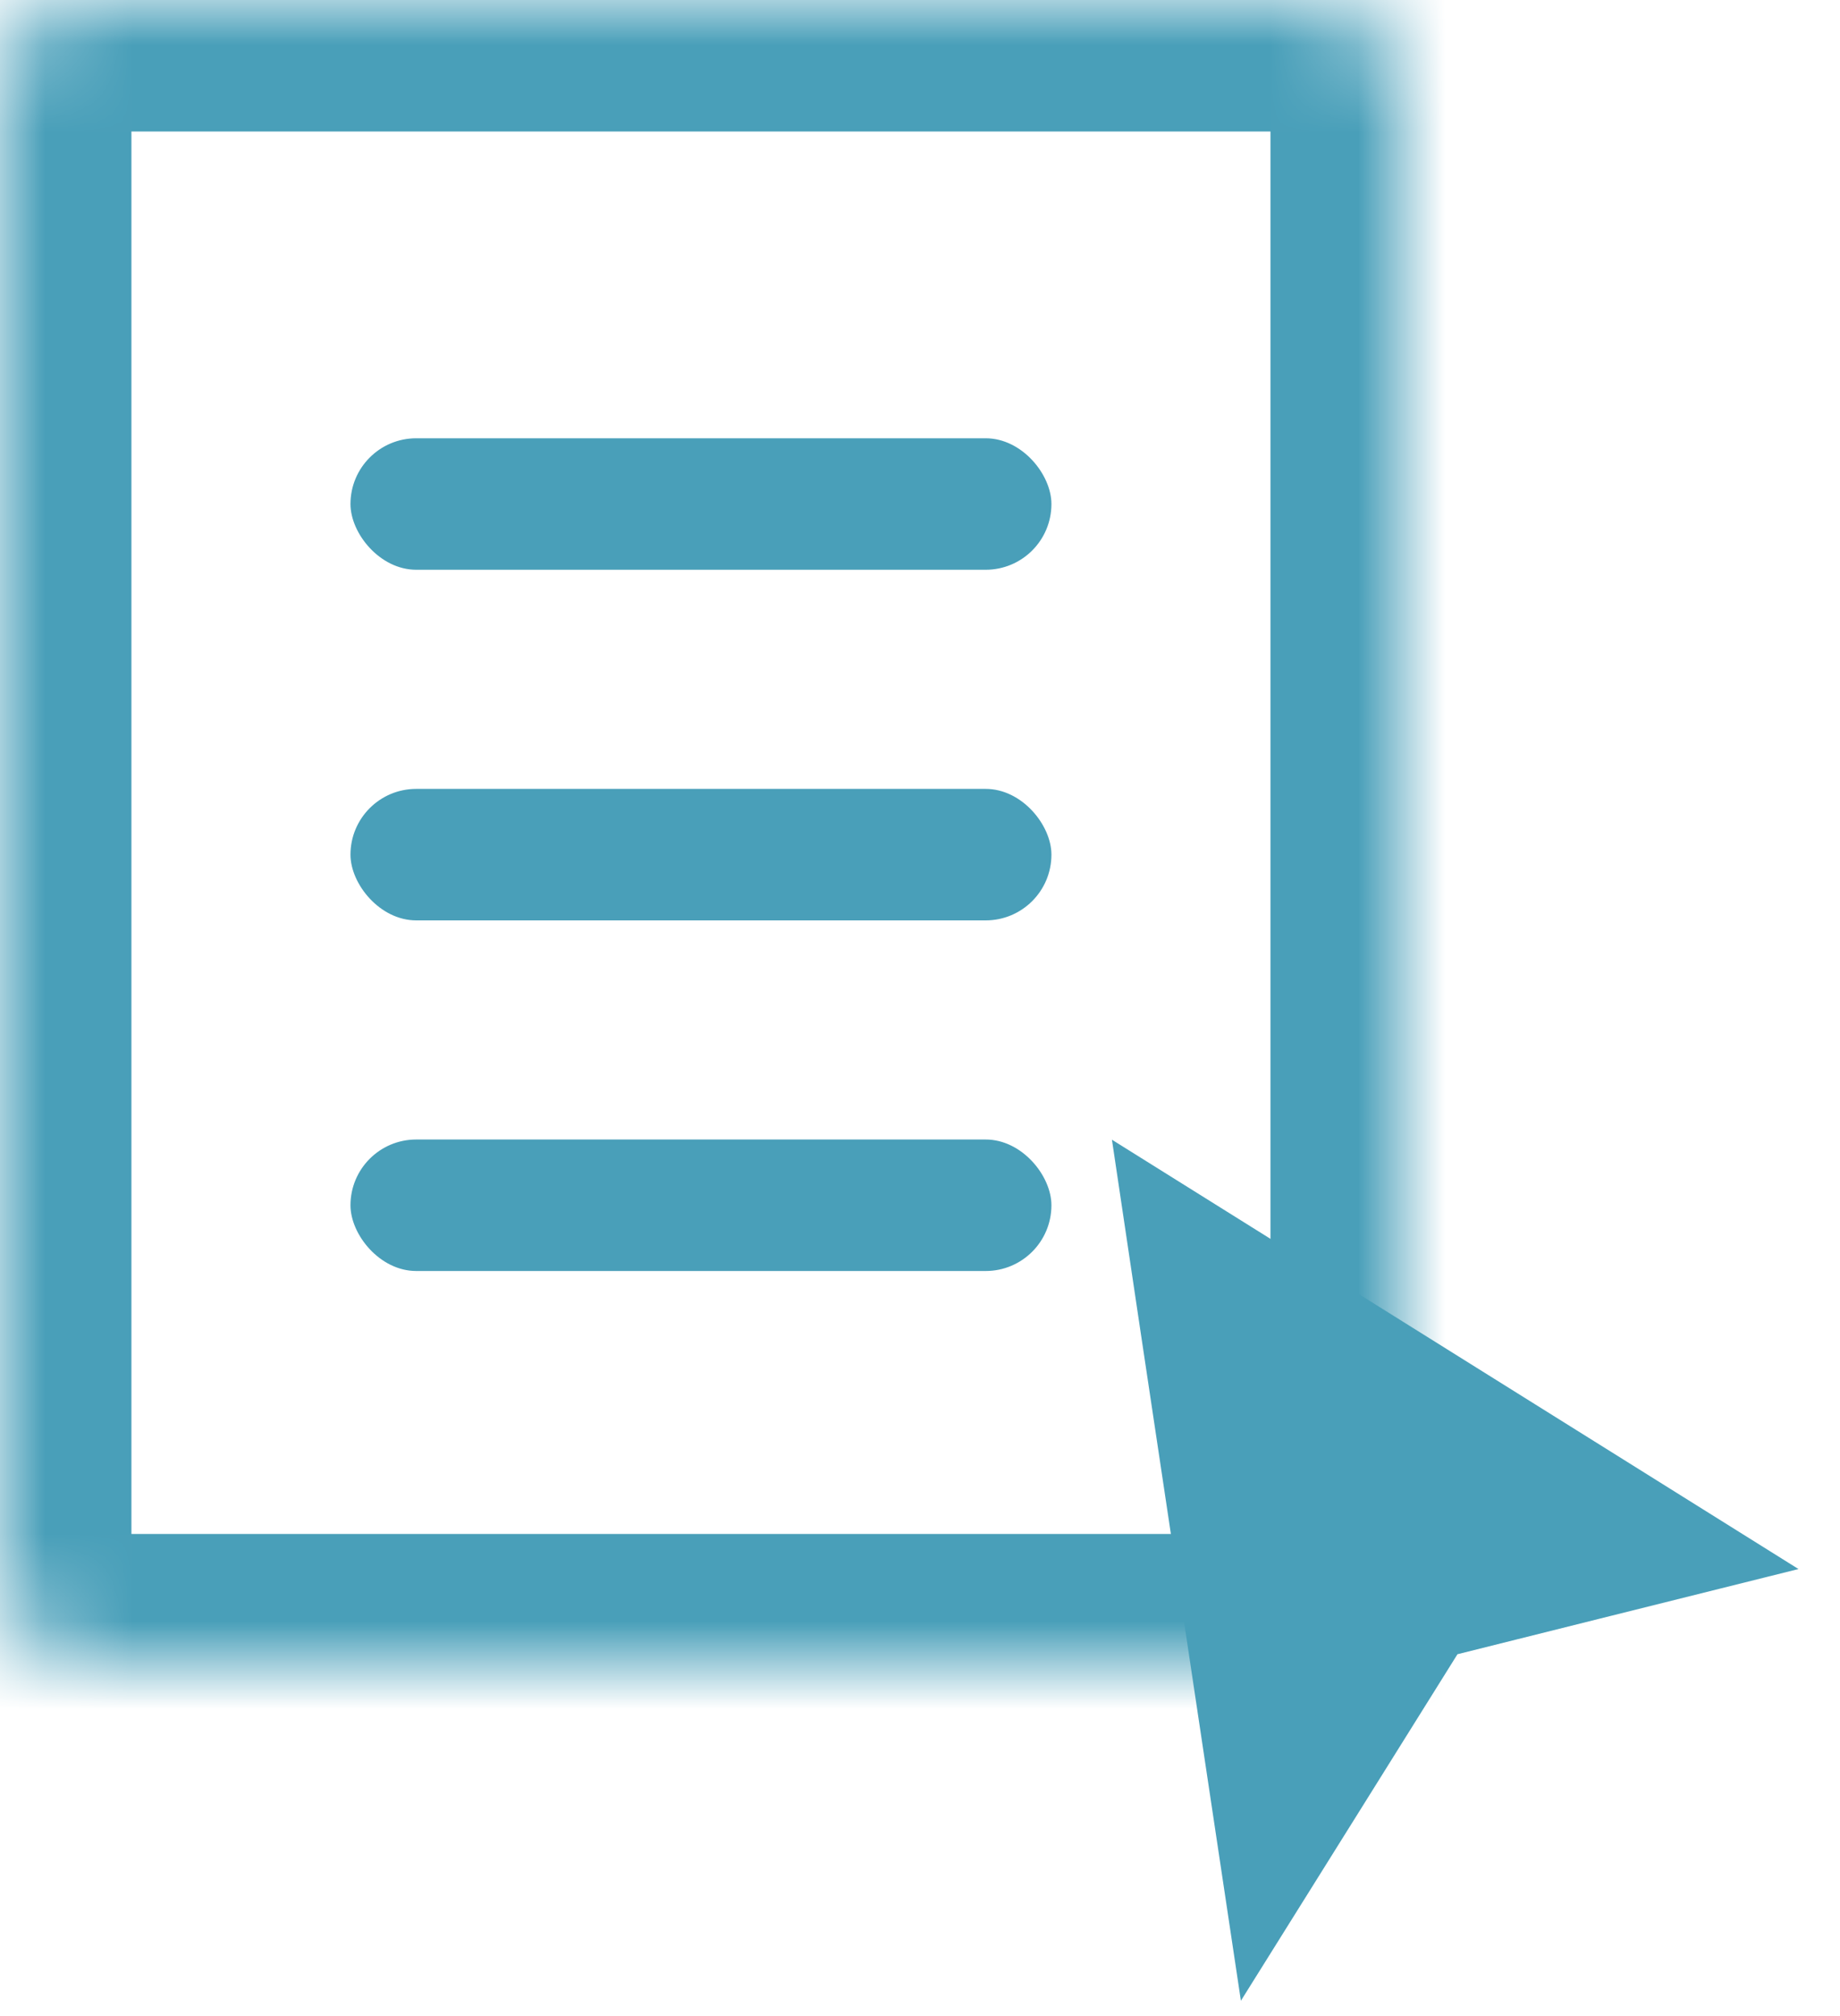 <svg width="21" height="23" viewBox="0 0 21 23" fill="none" xmlns="http://www.w3.org/2000/svg">
<rect x="4" y="5" width="8" height="1.5" rx="0.75" fill="#499FB9"/>
<rect x="4" y="9" width="8" height="1.5" rx="0.75" fill="#499FB9"/>
<rect x="4" y="13" width="8" height="1.5" rx="0.75" fill="#499FB9"/>
<mask id="path-4-inside-1" fill="white">
<rect width="16" height="19" rx="1"/>
</mask>
<rect width="16" height="19" rx="1" stroke="#499FB9" stroke-width="3" mask="url(#path-4-inside-1)"/>
<path d="M14.265 14.576L13.345 14.001L13.505 15.074L14.255 20.074L14.456 21.413L15.174 20.265L16.317 18.436L18.121 17.985L19.263 17.7L18.265 17.076L14.265 14.576Z" fill="#499FB9" stroke="#499FB9"/>
</svg>
